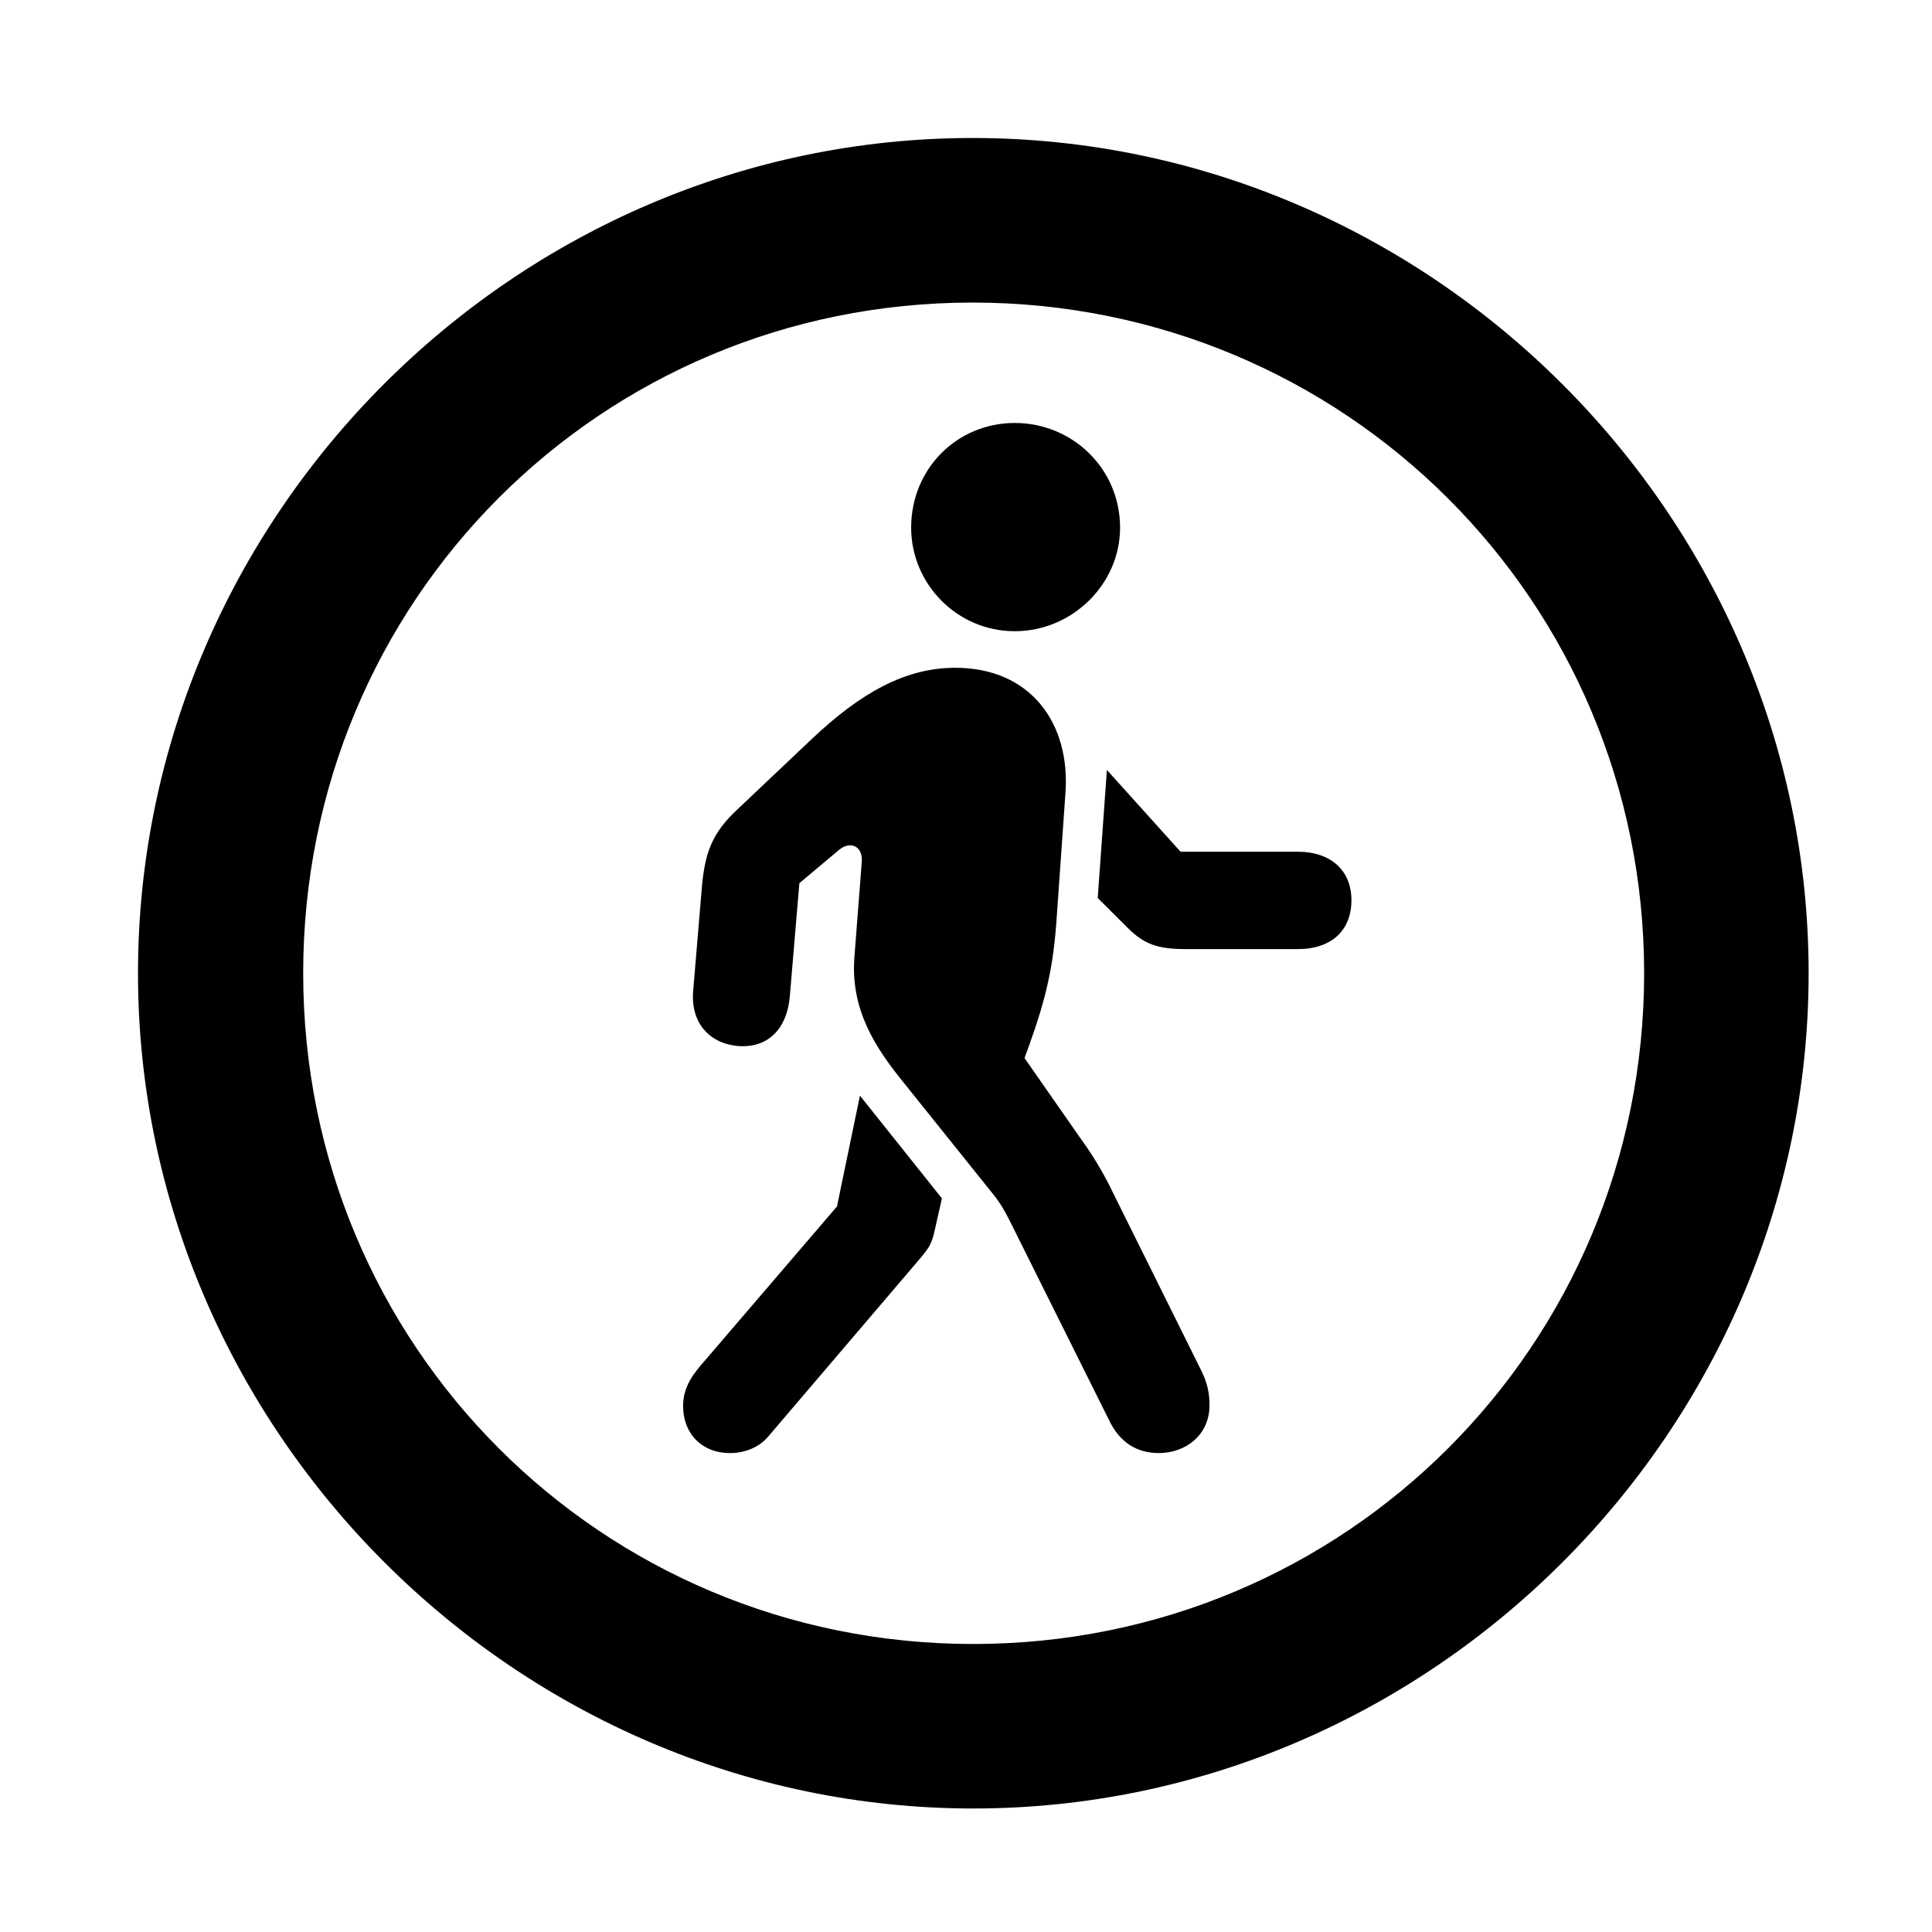 <svg width="28" height="28" viewBox="0 0 28 28" fill="none" xmlns="http://www.w3.org/2000/svg">
<path d="M14.105 26.21C20.737 26.21 26.212 20.727 26.212 14.105C26.212 7.473 20.727 2 14.095 2C7.475 2 2 7.473 2 14.105C2 20.727 7.485 26.21 14.105 26.21ZM14.105 23.826C8.711 23.826 4.394 19.499 4.394 14.105C4.394 8.711 8.701 4.385 14.095 4.385C19.489 4.385 23.828 8.711 23.828 14.105C23.828 19.499 19.499 23.826 14.105 23.826Z" fill="black"/>
<path d="M16.794 21.059C17.179 21.059 17.529 20.803 17.529 20.364C17.529 20.188 17.498 20.036 17.398 19.84L16.059 17.142C15.905 16.849 15.772 16.652 15.638 16.467L14.848 15.334L14.917 15.145C15.167 14.449 15.267 13.995 15.314 13.307L15.441 11.497C15.516 10.485 14.938 9.678 13.844 9.678C13.116 9.678 12.469 10.045 11.764 10.711L10.675 11.742C10.314 12.081 10.223 12.364 10.176 12.811L10.047 14.348C10.002 14.814 10.274 15.128 10.71 15.161C11.105 15.186 11.402 14.943 11.447 14.437L11.585 12.8L12.159 12.318C12.325 12.18 12.51 12.263 12.489 12.496L12.383 13.866C12.321 14.641 12.7 15.197 13.078 15.667L14.402 17.318C14.521 17.472 14.557 17.546 14.629 17.683L16.072 20.579C16.225 20.903 16.475 21.059 16.794 21.059ZM10.575 21.059C10.804 21.059 11.008 20.973 11.141 20.811L13.223 18.37C13.457 18.096 13.498 18.061 13.551 17.811L13.651 17.368L12.463 15.879L12.13 17.485L10.217 19.717C10.057 19.898 9.9 20.092 9.9 20.373C9.9 20.795 10.19 21.059 10.575 21.059ZM17.193 13.755H18.808C19.301 13.755 19.586 13.481 19.586 13.046C19.586 12.627 19.301 12.344 18.808 12.344H17.11L16.042 11.159L15.909 13.014L16.349 13.453C16.593 13.694 16.792 13.755 17.193 13.755ZM14.706 9.148C15.543 9.148 16.233 8.463 16.233 7.647C16.233 6.795 15.546 6.13 14.706 6.13C13.869 6.13 13.205 6.795 13.205 7.647C13.205 8.463 13.871 9.148 14.706 9.148Z" fill="black"/>
</svg>
